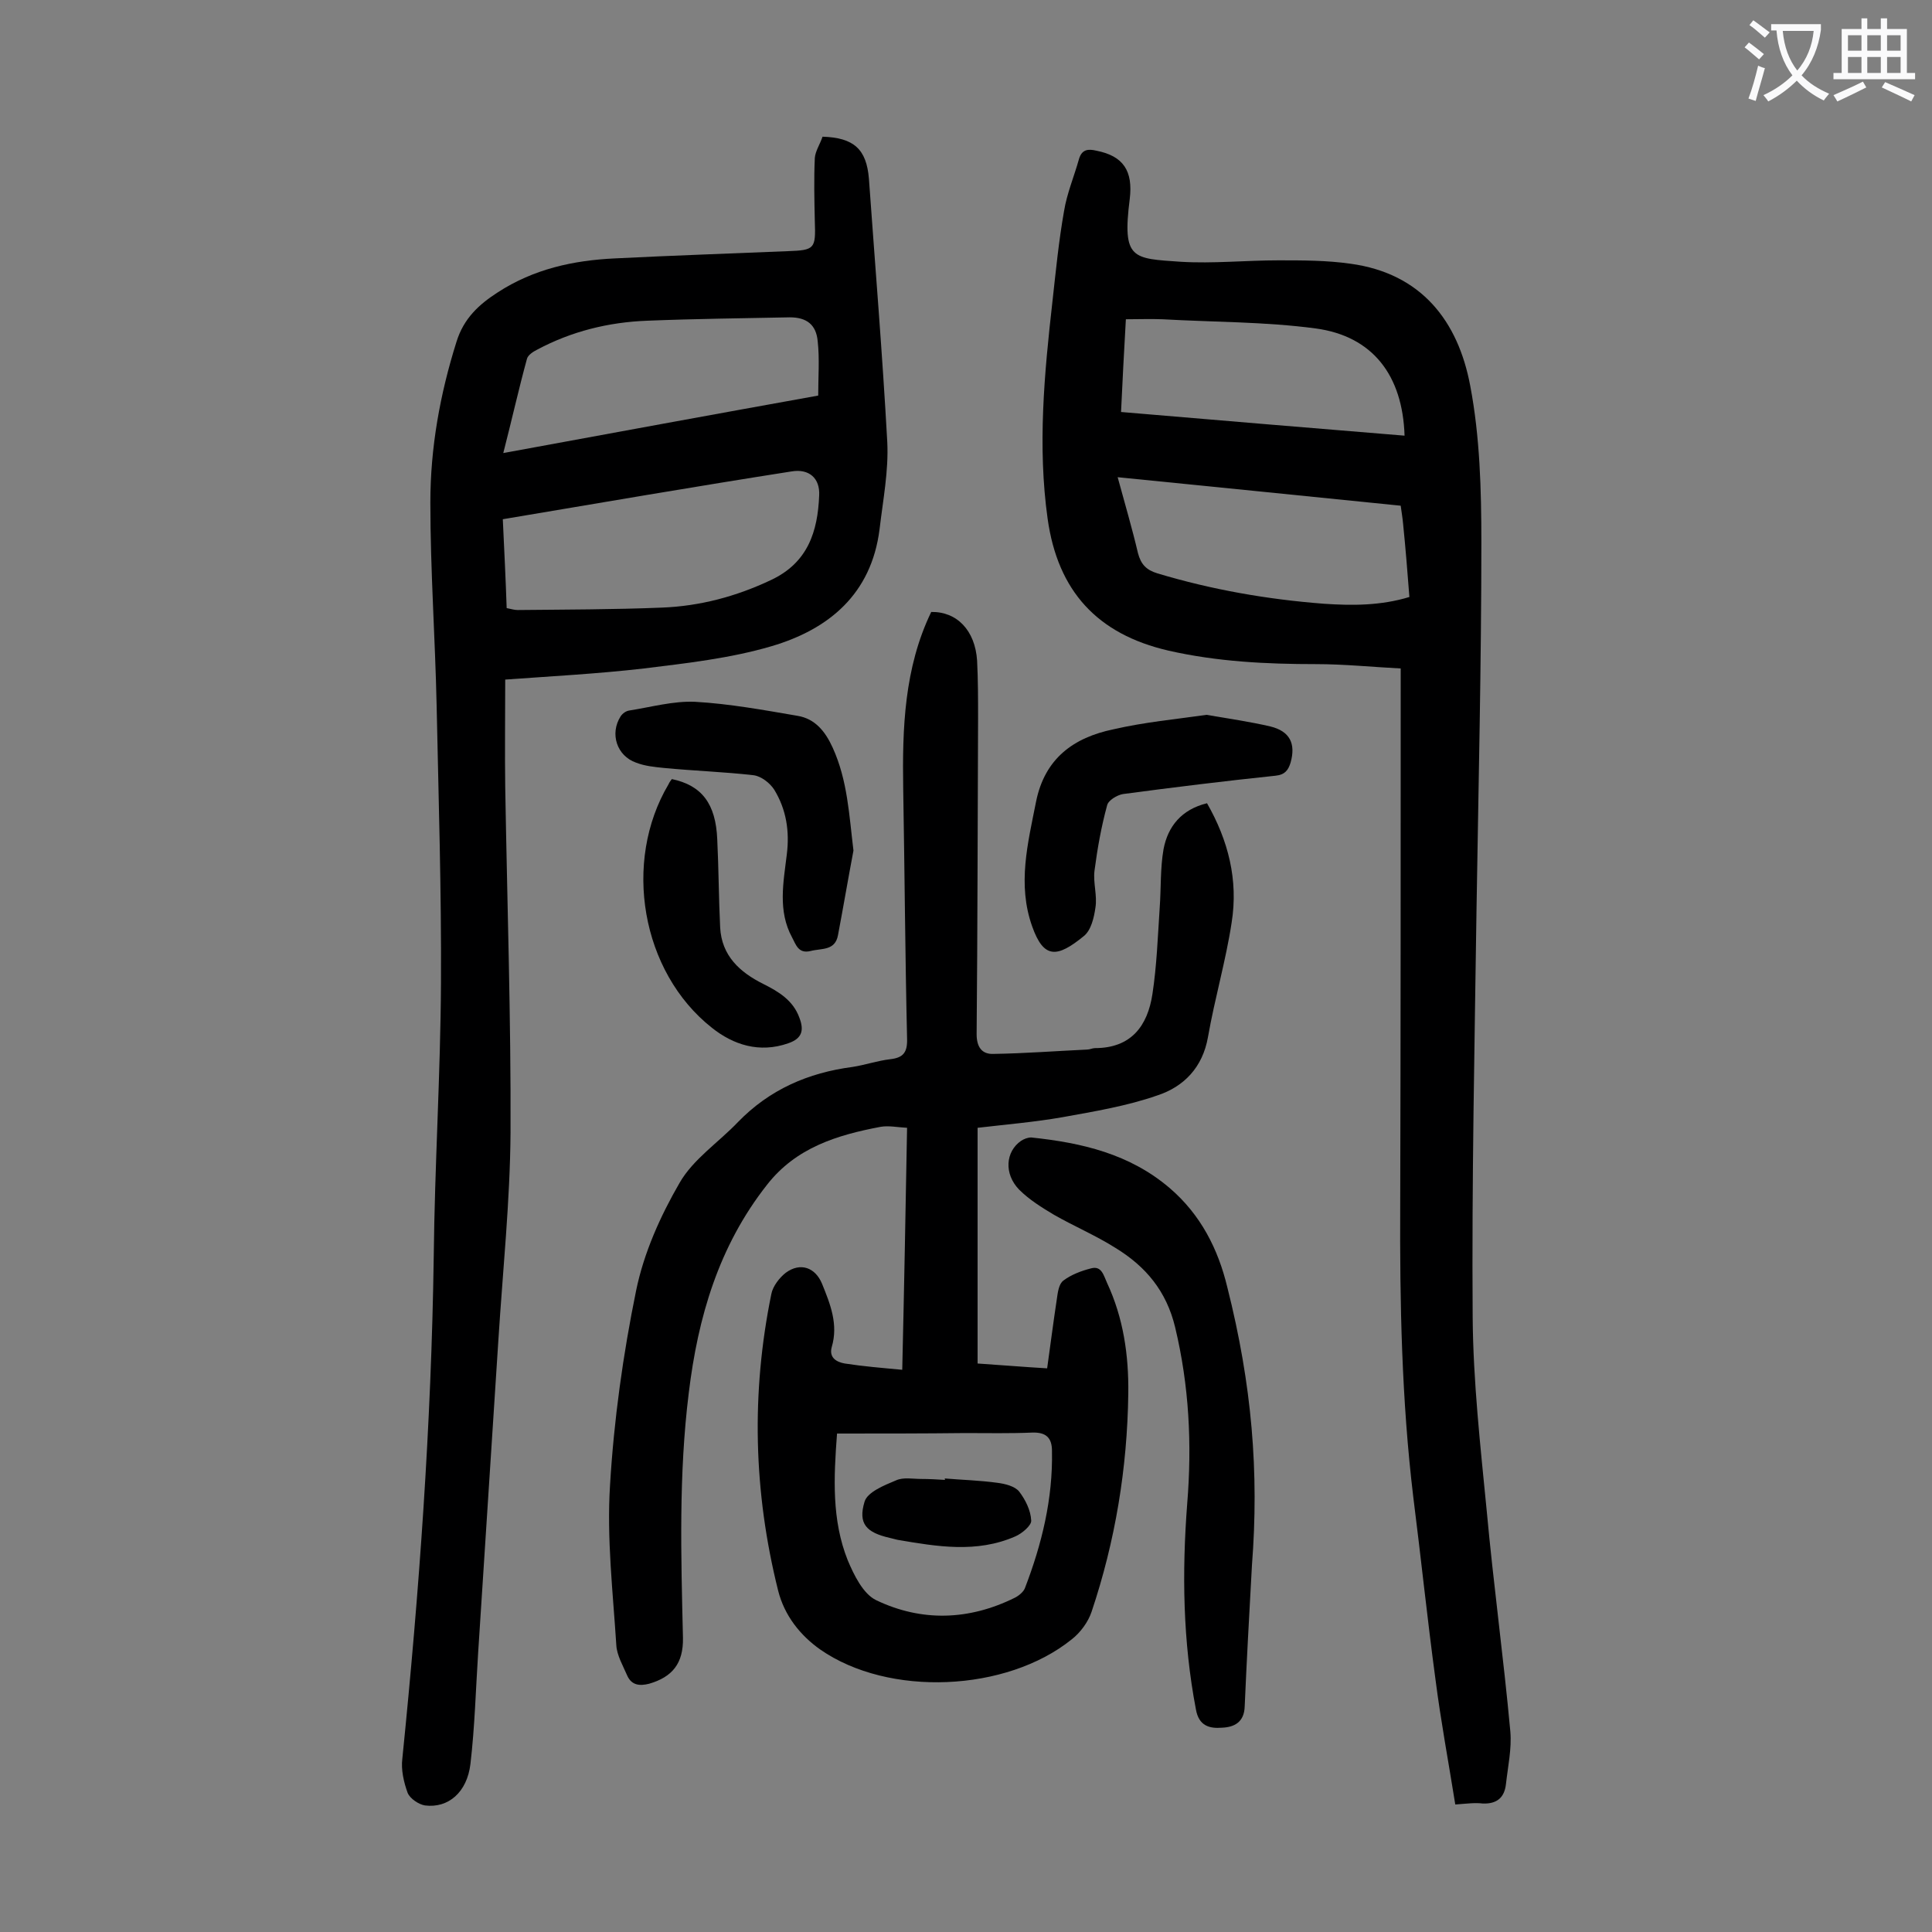 <svg enable-background="new 0 0 400 400" viewBox="0 0 400 400" xmlns="http://www.w3.org/2000/svg"><rect x="0" y="0" width="400" height="400" fill="#808080" stroke="none"/><g fill="#000001"><path d="m186.8 283.6c.4-17.1.7-33.4 1-50.1-2-.1-3.8-.5-5.5-.2-9 1.7-17.5 4.3-23.5 12-10 12.7-14.3 27.4-16.2 43.1-2.1 16.9-1.6 33.7-1.2 50.7.1 5.3-2.2 8.1-7 9.5-2 .5-3.6.3-4.5-1.6-.9-2.1-2.2-4.3-2.3-6.4-.7-11-2-22.1-1.3-33.1.8-13.5 2.7-27.1 5.4-40.3 1.6-7.8 5-15.4 9-22.3 2.8-4.9 8.1-8.4 12.1-12.6 6.5-6.7 14.5-10.2 23.7-11.4 2.6-.4 5.2-1.3 7.8-1.6 2.7-.3 3.6-1.4 3.5-4.3-.4-17.2-.5-34.5-.8-51.7-.2-12.5.2-25 5.8-36.6 5.3-.1 9.1 3.8 9.5 10.1.2 4 .2 8 .2 11.9-.1 21.8-.1 43.6-.3 65.4 0 2.7 1.1 4.2 3.5 4.1 6.5-.1 12.9-.6 19.4-.9.5 0 1.1-.3 1.6-.3 7.5 0 10.9-4.6 11.9-11.2.9-5.9 1.1-11.8 1.5-17.8.3-4.1.1-8.2.8-12.2.9-4.7 3.7-8.2 9-9.5 4.4 7.7 6.5 15.9 5.1 24.7-1.2 7.9-3.5 15.7-4.9 23.7-1.1 6.3-5 10.3-10.5 12.1-6.3 2.2-13 3.3-19.6 4.5-5.7 1-11.6 1.5-17.6 2.2v48.8c4.6.3 9.3.7 14.4 1 .7-5 1.3-9.7 2-14.3.2-1.4.4-3.2 1.4-3.9 1.6-1.2 3.7-2 5.7-2.5 2.2-.6 2.6 1.5 3.3 3 3.4 7.3 4.5 15 4.4 22.9-.2 15.5-2.7 30.6-7.6 45.2-.7 2.1-2.3 4.3-4.1 5.7-13.5 10.9-37.9 12-52.1 2.1-4.1-2.9-7.4-7-8.7-12.2-5.1-20.4-5.6-40.9-1.4-61.4.3-1.6 1.7-3.4 3-4.4 3-2.2 6.1-1.1 7.5 2.3 1.7 4.2 3.4 8.4 2 13.1-.6 2.2 1 3.1 2.7 3.4 3.9.6 7.6.9 11.9 1.3zm-13.5 13.2c-.7 9.2-1.1 17.9 2.2 26.2 1.3 3.1 3.2 7 5.9 8.3 9.4 4.5 19.2 4.2 28.7-.5.8-.4 1.8-1.2 2.1-2 3.5-9.1 5.8-18.5 5.6-28.4 0-2.7-1.2-3.9-4.1-3.8-4.6.2-9.3.1-13.9.1-8.6.1-17.3.1-26.5.1z"/><path d="m301.3 373.6c-1.4-8.8-3-17.3-4.1-25.9-1.7-12.6-3-25.2-4.6-37.8-2.4-20-2.8-40.1-2.7-60.3.1-36.4.1-72.8.1-109.1 0-.5 0-1.1 0-2.1-5.9-.3-11.7-.9-17.5-.9-10.3 0-20.5-.5-30.6-2.8-14.7-3.4-22.9-12.3-25-27.3s-.7-30 1-45c.7-6.3 1.3-12.5 2.4-18.7.6-3.7 2.1-7.2 3.1-10.8.6-2 1.9-2.1 3.6-1.7 5.6 1.1 7.6 4.2 6.9 10-1.6 12.6.6 12.3 10.6 13 6.7.4 13.4-.3 20.2-.3 5 0 10 0 14.9.7 14.7 2 22.3 11.9 24.8 25.3 2 10.5 2.3 21.5 2.3 32.3 0 25.3-.6 50.6-1 75.9-.4 28.2-1 56.4-.8 84.6.1 13.3 1.6 26.7 2.9 40 1.4 15.3 3.5 30.5 4.9 45.8.3 3.6-.5 7.2-.9 10.8-.3 2.9-1.9 4.2-4.8 4.1-1.6-.2-3 0-5.7.2zm-11.3-268.9c-19.5-2-38.8-3.9-58.6-5.9 1.5 5.5 3 10.6 4.2 15.7.6 2.3 1.7 3.5 4 4.2 11.3 3.4 22.8 5.4 34.5 6.3 5.9.4 11.8.4 17.7-1.4-.4-5.2-.8-10.2-1.3-15.1-.1-1.2-.3-2.3-.5-3.8zm.8-14.5c-.4-12.5-6.6-20.6-18.4-22.2-10.5-1.4-21.1-1.3-31.7-1.9-2.5-.1-5 0-7.6 0-.4 6.8-.7 12.9-1 19.2 19.9 1.7 39.3 3.3 58.7 4.9z"/><path d="m170.3 28.3c6.5.2 9.1 2.6 9.6 8.7 1.3 18.2 2.8 36.3 3.8 54.5.3 6-.9 12.1-1.6 18.1-1.7 13.4-10.5 20.7-22.4 24.2-8.5 2.5-17.5 3.5-26.4 4.6-9.5 1.1-19.1 1.6-28.7 2.3 0 7.5-.1 14.9 0 22.2.4 23.9 1.2 47.8 1.1 71.6-.1 14.2-1.6 28.5-2.5 42.7-1.4 21.6-2.8 43.2-4.2 64.9-.5 7.7-.7 15.4-1.6 23.1-.7 5.9-4.6 9.2-9.4 8.6-1.3-.2-3.1-1.4-3.6-2.6-.8-2.2-1.4-4.8-1.1-7.1 3.5-34.6 6-69.1 6.5-103.9.2-18.9 1.4-37.8 1.5-56.7.1-19.1-.5-38.2-.9-57.4-.3-14-1.3-28-1.3-42.1 0-11.3 2-22.4 5.4-33.2 1.5-4.9 4.7-7.8 8.6-10.3 7.4-4.8 15.6-6.6 24.2-7 11.9-.6 23.8-1 35.8-1.5 5.6-.2 5.8-.5 5.6-6.2-.1-4.4-.2-8.8 0-13.1.1-1.4 1.1-2.9 1.6-4.4zm-66.2 79.2c.3 6.4.6 12.4.8 18.4 1 .2 1.6.4 2.3.4 9.9-.1 19.9-.1 29.8-.5 7.9-.3 15.4-2.3 22.6-5.7 7.7-3.6 9.7-10.1 10-17.5.2-3.6-2.1-5.6-5.7-5-19.8 3.1-39.6 6.5-59.8 9.9zm65.3-25.6c0-3.8.3-7.6-.1-11.2-.3-3.5-2.3-5-5.8-5-9.8.2-19.6.3-29.5.7-8 .3-15.7 2.2-22.8 6-.8.4-1.9 1.1-2.1 1.9-1.7 6.2-3.1 12.5-4.9 19.5 22.3-4.1 43.5-8 65.2-11.9z"/><path d="m259.2 324.1c-.6 10.8-1.1 20-1.5 29.2-.1 3.3-2.2 4.3-4.7 4.4-2.5.2-4.8-.3-5.4-3.8-2.7-14.1-2.9-28.3-1.8-42.6 1-12.3.4-24.4-2.5-36.5-1.8-7.5-6.1-12.6-12.3-16.4-4.1-2.6-8.6-4.5-12.8-6.9-2.5-1.5-5.1-3.1-7.2-5.2-3.2-3.3-2.8-7.9.4-10.1.6-.4 1.4-.7 2.1-.7 10.5 1.1 20.4 3.4 28.7 10.5 6.4 5.5 10 12.6 11.9 20.5 5.1 20.2 6.6 38.3 5.1 57.6z"/><path d="m249.8 148c4.6.8 8.9 1.4 13.2 2.4 4.1 1 5.3 3.6 4.2 7.5-.5 1.6-1.2 2.5-3.1 2.7-10.5 1.1-21.1 2.4-31.6 3.8-1.2.2-3.1 1.3-3.3 2.4-1.2 4.4-2 8.9-2.6 13.5-.3 2.5.6 5.1.2 7.6-.3 2.1-.9 4.7-2.4 5.9-5.5 4.5-8.3 4.8-10.7-2-3.1-8.7-.9-17.2.8-25.8 1.8-9 7.8-13.3 16-15 6.5-1.5 13-2.1 19.3-3z"/><path d="m176.7 176.1c-1.1 5.8-2.1 11.7-3.2 17.5-.6 3.3-3.4 2.7-5.7 3.3-2.5.6-3-1.3-3.8-2.8-3-5.5-1.8-11.4-1.1-17.2.6-4.8-.1-9.3-2.6-13.4-.9-1.4-2.7-2.8-4.3-3-6.1-.7-12.3-.9-18.5-1.5-2-.2-4-.4-5.8-1.1-4-1.4-5.5-6-3.2-9.6.4-.6 1.1-1.1 1.8-1.2 4.5-.7 9.1-2 13.6-1.8 7.1.4 14.2 1.7 21.2 2.9 3.7.6 5.8 3.3 7.3 6.6 3.1 6.8 3.4 14 4.3 21.3z"/><path d="m139.1 161.3c6.2 1.3 9.1 5.1 9.4 12.5.3 6.1.3 12.1.6 18.2.3 5.9 4.1 9.3 8.9 11.7 3.2 1.6 6.2 3.4 7.5 7 1 2.6.6 4.3-2.3 5.3-6 2.1-11.4.3-15.8-3.2-14.7-11.6-18.5-34.4-9-50.4.2-.5.5-.8.7-1.1z"/><path d="m195.6 306.1c3.6.3 7.3.4 10.9.9 1.6.2 3.6.7 4.5 1.8 1.3 1.7 2.4 3.9 2.5 6 .1 1-1.9 2.7-3.3 3.3-8 3.5-16.2 2.1-24.4.7-.5-.1-1.1-.3-1.6-.4-4.8-1.1-6.6-2.9-5.2-7.5.6-2 4.1-3.4 6.5-4.4 1.5-.7 3.5-.3 5.2-.3s3.3.1 5 .2c-.1-.1-.1-.2-.1-.3z"/></g><path d="m362.1 8.8c1.1.8 2.1 1.6 3.1 2.4l-1 1.1c-1.3-1.1-2.3-2-3-2.5zm1.9 4.8c.5.2.9.4 1.4.5-.6 2.3-1.3 4.5-1.9 6.8l-1.5-.5c.8-2.1 1.4-4.3 2-6.8zm-1-9.4c1.3.9 2.4 1.8 3.4 2.5l-1 1.1c-1.4-1.2-2.4-2.1-3.2-2.6zm3.7 2.2v-1.4h10.3v1.2c-.5 3.6-1.8 6.8-4 9.4 1.5 1.6 3.4 2.8 5.7 3.8-.3.4-.7.8-1.1 1.4-2.3-1.1-4.1-2.5-5.6-4.1-1.6 1.6-3.6 3.1-5.9 4.3-.3-.5-.7-.9-1-1.3 2.4-1.1 4.4-2.5 6-4.1-1.9-2.5-3-5.6-3.3-9.3h-1.1zm8.8 0h-6.4c.3 3.3 1.3 6 3 8.2 2-2.3 3.1-5.1 3.4-8.2z" fill="#fafafb"/><path d="m385.3 3.8h1.3v2.2h2.8v-2.2h1.3v2.2h4.1v9.1h1.7v1.3h-16.9v-1.3h1.7v-9.1h4.1v-2.2zm.4 13.1.7 1.2c-1.8.9-3.8 1.9-6 2.9-.2-.4-.5-.8-.8-1.3 2.3-1 4.3-1.9 6.1-2.8zm-3.1-6.4h2.8v-3.2h-2.8zm0 4.6h2.8v-3.3h-2.8zm4-4.6h2.8v-3.2h-2.8zm0 4.6h2.8v-3.3h-2.8zm3.7 1.9c2.1.9 4.1 1.8 6.1 2.7l-.7 1.3c-2.2-1.1-4.2-2-6.1-2.9zm3.2-9.7h-2.8v3.2h2.8zm-2.8 7.8h2.8v-3.3h-2.8z" fill="#fafafb"/></svg>